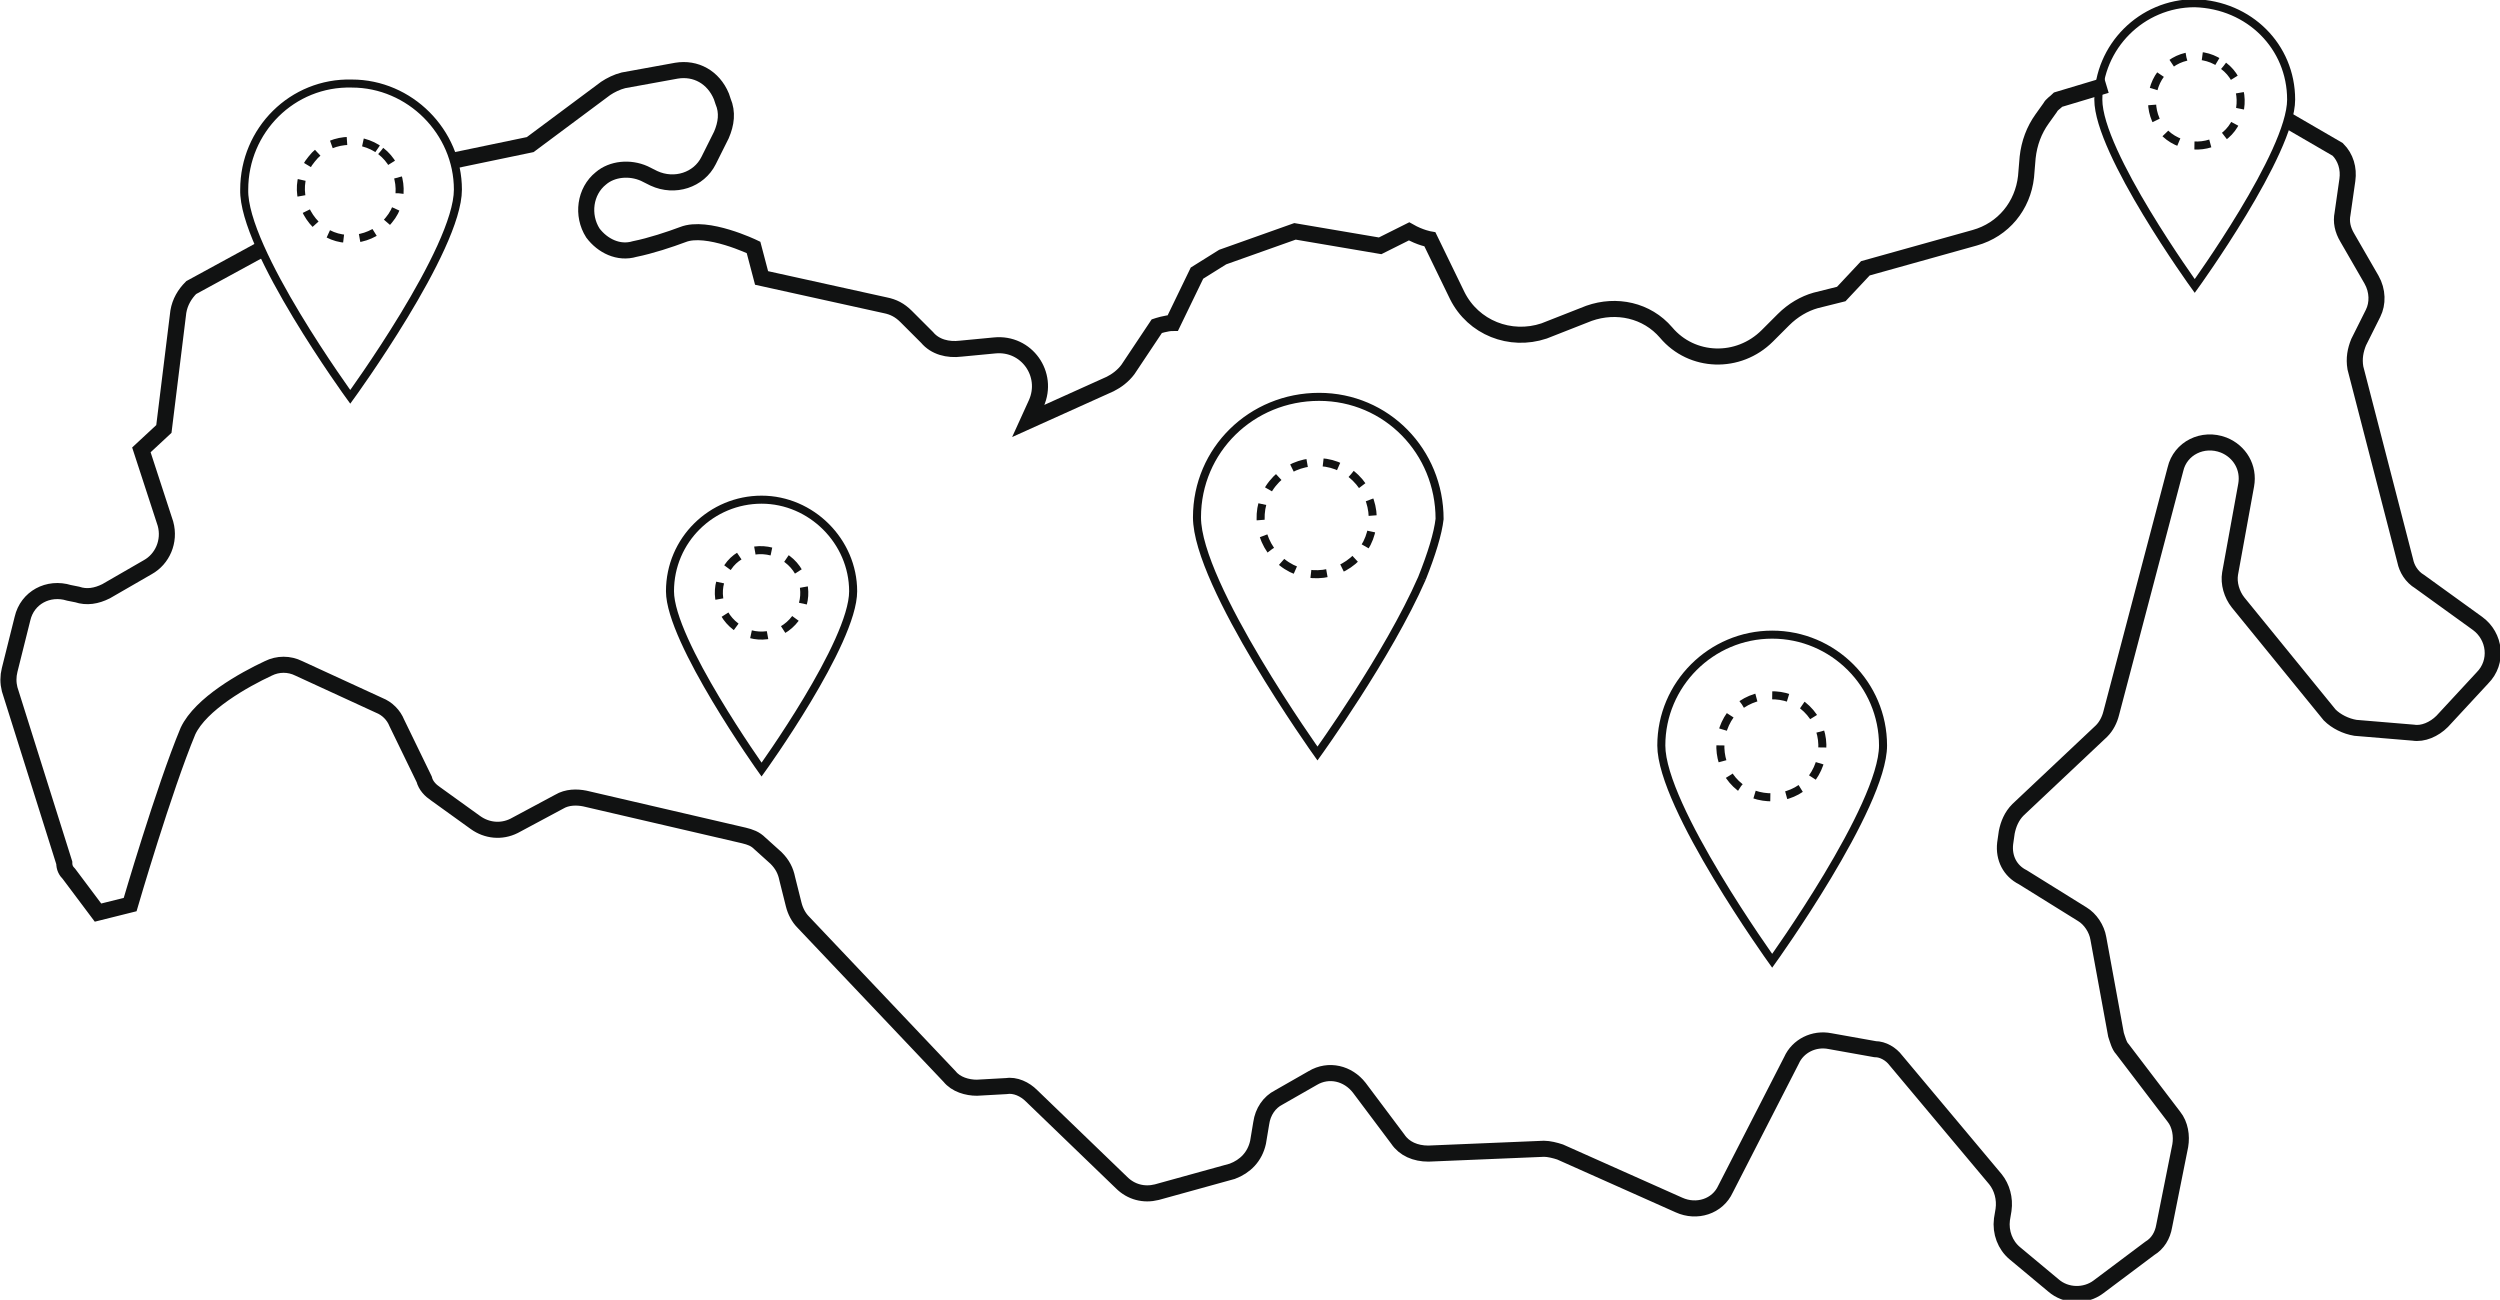 <?xml version="1.0" encoding="utf-8"?>
<!-- Generator: Adobe Illustrator 24.0.0, SVG Export Plug-In . SVG Version: 6.00 Build 0)  -->
<svg version="1.1" id="Layer_1" xmlns="http://www.w3.org/2000/svg" xmlns:xlink="http://www.w3.org/1999/xlink" x="0px" y="0px"
	 viewBox="0 0 155.6 80.9" style="enable-background:new 0 0 155.6 80.9;" xml:space="preserve">
<style type="text/css">
	.st0{fill:none;stroke:#111212;}
	.st1{fill:none;stroke:#111212;stroke-width:0.5;}
	.st2{fill:none;stroke:#111212;stroke-width:0.5;stroke-dasharray:1.038,1.038;}
	.st3{fill:none;stroke:#111212;stroke-width:0.5;stroke-dasharray:1,1;}
</style>
<title>icons/main/delivery 6</title>
<desc>Created with Sketch.</desc>
<g id="icons_x2F_main_x2F_delivery-6">
	<g id="Group-25" transform="translate(0, 19)">
		<path id="Stroke-1" class="st0" d="M28.2-9l4.8-1l4.7-3.5c0.3-0.2,0.7-0.4,1.1-0.5l3.3-0.6c1.2-0.2,2.3,0.4,2.8,1.6l0.1,0.3
			c0.3,0.7,0.2,1.4-0.1,2.1L44.1-9c-0.6,1.2-2.1,1.7-3.4,1.1l-0.6-0.3c-0.9-0.4-2-0.3-2.7,0.3l0,0c-1,0.8-1.2,2.3-0.5,3.4
			c0.6,0.8,1.6,1.3,2.6,1c1-0.2,2.2-0.6,3-0.9C44-5,46.9-3.6,46.9-3.6l0.5,1.9L55.1,0c0.5,0.1,0.9,0.3,1.3,0.7
			c0.4,0.4,0.9,0.9,1.3,1.3c0.5,0.6,1.3,0.8,2.1,0.7l2.1-0.2c2-0.2,3.4,1.8,2.6,3.6l-0.5,1.1l5.1-2.3c0.4-0.2,0.8-0.5,1.1-0.9
			l1.8-2.7c0,0,0.6-0.2,1-0.2l1.5-3.1l1.6-1l4.5-1.6l5.3,0.9l1.8-0.9c0.7,0.4,1.3,0.5,1.3,0.5l1.7,3.5c1,2,3.3,2.9,5.4,2.2l2.8-1.1
			c1.7-0.6,3.6-0.2,4.8,1.2c1.6,1.9,4.5,2,6.3,0.2l1-1c0.6-0.6,1.3-1,2-1.2l1.6-0.4l1.5-1.6l6.8-1.9c1.8-0.5,3-2,3.2-3.8l0.1-1.2
			c0.1-0.9,0.4-1.7,0.9-2.4l0.5-0.7c0.1-0.2,0.3-0.3,0.5-0.5l3-0.9"/>
		<path id="Stroke-3" class="st0" d="M142.4-11.5l3.1,1.8c0.5,0.5,0.7,1.2,0.6,1.9l-0.3,2.1c-0.1,0.5,0,1,0.3,1.5l1.5,2.6
			c0.4,0.7,0.4,1.5,0.1,2.1l-0.9,1.8c-0.2,0.5-0.3,1-0.2,1.6l3.1,12c0.1,0.5,0.4,1,0.9,1.3l3.6,2.6c1.1,0.8,1.3,2.4,0.3,3.4
			l-2.5,2.7c-0.5,0.5-1.2,0.8-1.8,0.7l-3.6-0.3c-0.6-0.1-1.2-0.4-1.6-0.8l-5.7-7c-0.4-0.5-0.6-1.2-0.5-1.8l1-5.5
			c0.2-1.1-0.4-2.1-1.4-2.5l0,0c-1.3-0.5-2.7,0.2-3,1.5l-4,15.2c-0.1,0.4-0.3,0.8-0.6,1.1l-5.2,4.9c-0.4,0.4-0.6,0.9-0.7,1.4
			l-0.1,0.7c-0.1,0.9,0.3,1.7,1.1,2.1l3.7,2.3c0.5,0.3,0.9,0.9,1,1.5l1.1,6c0.1,0.3,0.2,0.7,0.4,0.9l3.2,4.2
			c0.4,0.5,0.5,1.2,0.4,1.8l-1,5c-0.1,0.6-0.4,1.1-0.9,1.4l-3.2,2.4c-0.8,0.6-2,0.6-2.8-0.1l-2.4-2c-0.6-0.5-0.9-1.3-0.8-2.1
			l0.1-0.6c0.1-0.7-0.1-1.4-0.5-1.9L118,47c-0.3-0.4-0.8-0.7-1.3-0.7l-2.8-0.5c-1-0.2-2,0.3-2.4,1.2l-4.1,8c-0.5,1.1-1.8,1.5-2.9,1
			l-7.4-3.3c-0.3-0.1-0.7-0.2-1-0.2l-7.2,0.3c-0.8,0-1.5-0.3-1.9-0.9l-2.4-3.2c-0.7-0.9-1.9-1.2-2.9-0.6l-2.1,1.2
			c-0.6,0.3-1,0.9-1.1,1.6l-0.2,1.2c-0.2,0.9-0.8,1.5-1.6,1.8l-4.7,1.3c-0.8,0.2-1.6,0-2.2-0.6l-5.6-5.4c-0.4-0.4-1-0.7-1.6-0.6
			l-1.8,0.1c-0.6,0-1.3-0.2-1.7-0.7l-9.1-9.6c-0.3-0.3-0.5-0.7-0.6-1.1L49,35.7c-0.1-0.5-0.3-0.9-0.7-1.3l-1-0.9
			c-0.3-0.3-0.6-0.4-1-0.5l-9.9-2.3c-0.5-0.1-1.1-0.1-1.6,0.2L32,32.4c-0.8,0.4-1.7,0.3-2.4-0.2l-2.5-1.8c-0.3-0.2-0.6-0.5-0.7-0.9
			L24.7,26c-0.2-0.5-0.6-0.9-1.1-1.1l-5-2.3c-0.6-0.3-1.3-0.3-1.9,0c-1.5,0.7-4.2,2.2-5,3.9c-1.5,3.6-3.6,10.8-3.6,10.8l-2,0.5
			l-1.8-2.4c-0.2-0.2-0.3-0.4-0.3-0.7L0.6,23.9c-0.1-0.4-0.1-0.8,0-1.2l0.8-3.2c0.3-1.3,1.6-2,2.9-1.6L4.8,18
			c0.6,0.2,1.2,0.1,1.8-0.2l2.6-1.5c0.9-0.5,1.4-1.6,1.1-2.7L8.8,9l1.4-1.3l0.9-7.3c0.1-0.6,0.4-1.1,0.8-1.5l4.4-2.4"/>
		<path id="Stroke-5" class="st1" d="M53.1,17.8c0,3.2-5.7,11.1-5.7,11.1s-5.7-8-5.7-11.1c0-3.2,2.6-5.7,5.7-5.7
			C50.5,12.1,53.1,14.7,53.1,17.8z"/>
		<path id="Stroke-7" class="st2" d="M49,15.8c1.2,0.9,1.4,2.6,0.5,3.7c-0.9,1.2-2.6,1.4-3.7,0.5c-1.2-0.9-1.4-2.6-0.5-3.7
			C46.1,15.1,47.8,14.9,49,15.8z"/>
		<path id="Stroke-9" class="st1" d="M28.5-7.2c0,3.7-6.7,12.9-6.7,12.9s-6.7-9.2-6.6-12.9c0-3.7,3-6.7,6.7-6.6
			C25.5-13.8,28.5-10.8,28.5-7.2z"/>
		<path id="Stroke-11" class="st3" d="M23.7-9.6c1.3,1,1.6,3,0.5,4.3c-1,1.3-3,1.6-4.3,0.5s-1.6-3-0.5-4.3
			C20.4-10.4,22.4-10.6,23.7-9.6z"/>
		<path id="Stroke-13" class="st1" d="M142.6-12.8c0,3.3-6,11.6-6,11.6s-6-8.3-6-11.6c0-3.3,2.7-6,6-6
			C140-18.7,142.6-16.1,142.6-12.8z"/>
		<path id="Stroke-15" class="st3" d="M138.4-14.9c1.2,0.9,1.4,2.7,0.5,3.9c-0.9,1.2-2.7,1.4-3.9,0.5c-1.2-0.9-1.4-2.7-0.5-3.9
			C135.4-15.7,137.2-15.9,138.4-14.9z"/>
		<path id="Stroke-17" class="st1" d="M117.2,27.4c0,3.8-6.9,13.4-6.9,13.4s-6.9-9.6-6.9-13.4c0-3.8,3.1-6.9,6.9-6.9
			C114.1,20.5,117.2,23.6,117.2,27.4z"/>
		<path id="Stroke-19" class="st3" d="M112.2,24.9c1.4,1.1,1.6,3.1,0.6,4.5c-1.1,1.4-3.1,1.6-4.5,0.6c-1.4-1.1-1.6-3.1-0.6-4.5
			C108.8,24.1,110.9,23.9,112.2,24.9z"/>
		<path id="Stroke-21" class="st1" d="M88.5,17C86.4,21.8,82,27.9,82,27.9s-7.5-10.5-7.5-14.7c0-4.2,3.4-7.5,7.6-7.5
			c4.2,0,7.5,3.4,7.5,7.6C89.5,14.2,89.1,15.5,88.5,17"/>
		<path id="Stroke-23" class="st3" d="M84.1,10.5c1.5,1.2,1.8,3.4,0.6,4.9s-3.4,1.8-4.9,0.6c-1.5-1.2-1.8-3.4-0.6-4.9
			C80.4,9.6,82.6,9.3,84.1,10.5z"/>
	</g>
</g>
</svg>
